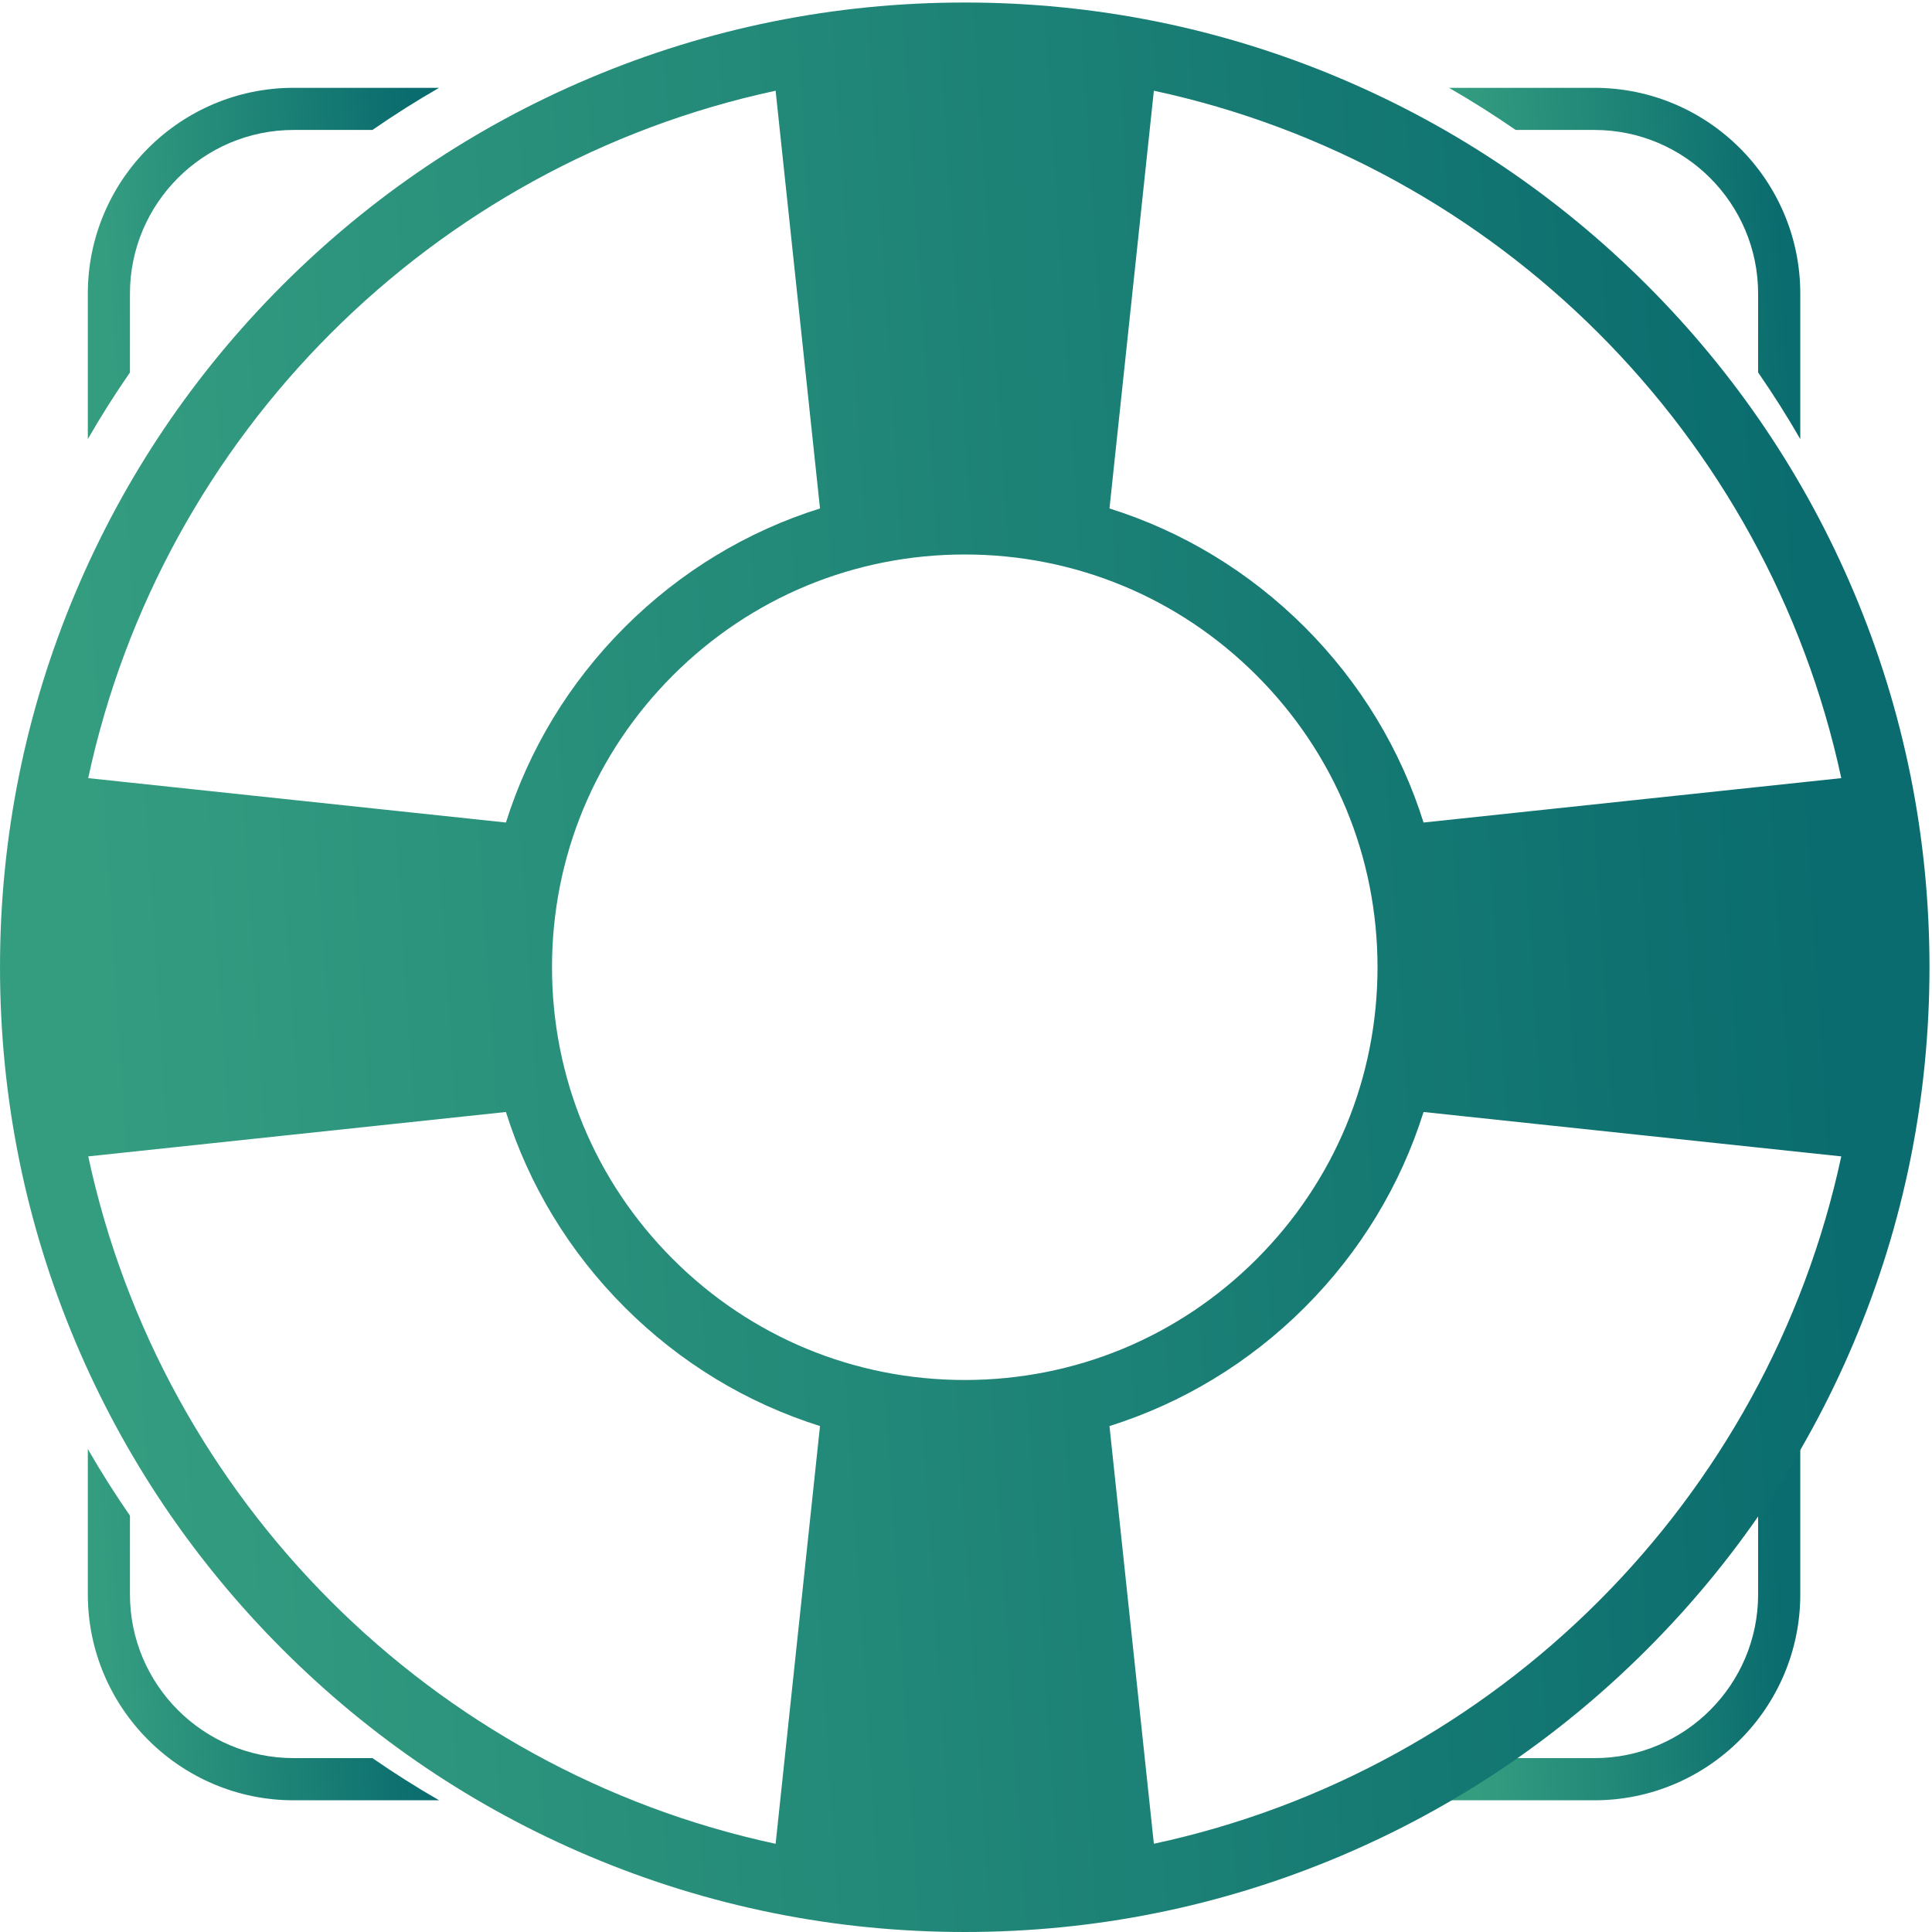 <?xml version="1.0" encoding="UTF-8"?>
<svg width="46px" height="46px" viewBox="0 0 46 46" version="1.1" xmlns="http://www.w3.org/2000/svg" xmlns:xlink="http://www.w3.org/1999/xlink">
    <!-- Generator: Sketch 51.3 (57544) - http://www.bohemiancoding.com/sketch -->
    <title>CTA8@1.5x</title>
    <desc>Created with Sketch.</desc>
    <defs>
        <linearGradient x1="94.623%" y1="50%" x2="5.663%" y2="55.727%" id="linearGradient-1">
            <stop stop-color="#0A6C6E" offset="0%"></stop>
            <stop stop-color="#349D80" offset="100%"></stop>
        </linearGradient>
    </defs>
    <g id="Page-1" stroke="none" stroke-width="1" fill="none" fill-rule="evenodd">
        <g id="Home_2" transform="translate(-903, -961)" fill="url(#linearGradient-1)">
            <g id="CTA8" transform="translate(903, 961)">
                <path d="M37.962,3.094 C40.112,3.094 41.86,4.843 41.86,6.992 L41.86,8.868 C42.216,9.383 42.552,9.911 42.864,10.455 L42.864,6.992 C42.864,4.29 40.665,2.091 37.962,2.091 L34.5,2.091 C35.043,2.403 35.572,2.738 36.087,3.094 L37.962,3.094 Z" id="Fill-1"></path>
                <path d="M6.992,41.86 C4.843,41.86 3.094,40.112 3.094,37.962 L3.094,36.087 C2.738,35.572 2.403,35.043 2.091,34.5 L2.091,37.962 C2.091,40.665 4.29,42.864 6.992,42.864 L10.455,42.864 C9.911,42.552 9.383,42.216 8.868,41.86 L6.992,41.86 Z" id="Fill-3"></path>
                <path d="M41.86,37.962 C41.86,40.112 40.112,41.86 37.962,41.86 L36.087,41.86 C35.572,42.216 35.043,42.552 34.5,42.864 L37.962,42.864 C40.665,42.864 42.864,40.665 42.864,37.962 L42.864,34.5 C42.552,35.043 42.216,35.572 41.86,36.087 L41.86,37.962 Z" id="Fill-5"></path>
                <path d="M3.094,6.992 C3.094,4.843 4.843,3.094 6.992,3.094 L8.868,3.094 C9.383,2.738 9.911,2.403 10.455,2.091 L6.992,2.091 C4.29,2.091 2.091,4.29 2.091,6.992 L2.091,10.455 C2.403,9.911 2.738,9.383 3.094,8.868 L3.094,6.992 Z" id="Fill-7"></path>
                <path d="M27.473,43.899 L26.416,33.954 L26.416,33.954 C28.152,33.408 29.743,32.45 31.067,31.126 C32.39,29.803 33.349,28.212 33.894,26.476 L43.84,27.533 C42.084,35.708 35.648,42.144 27.473,43.899 Z M16.021,29.979 C14.165,28.123 13.143,25.655 13.143,23.03 C13.143,20.405 14.165,17.937 16.021,16.081 C17.877,14.225 20.345,13.202 22.97,13.202 C25.595,13.202 28.063,14.225 29.919,16.081 C31.775,17.937 32.798,20.405 32.798,23.03 C32.798,25.655 31.775,28.123 29.919,29.979 C28.063,31.835 25.595,32.857 22.97,32.857 C20.345,32.857 17.877,31.835 16.021,29.979 Z M18.467,43.9 C18.828,43.977 19.191,44.046 19.558,44.105 C19.191,44.046 18.828,43.977 18.467,43.9 Z M2.101,27.533 L12.046,26.476 L12.046,26.476 C12.591,28.212 13.55,29.803 14.874,31.126 C16.197,32.45 17.788,33.408 19.524,33.954 L18.467,43.9 C10.292,42.144 3.856,35.708 2.101,27.533 Z M18.467,2.16 L19.524,12.106 C17.788,12.651 16.197,13.61 14.874,14.933 C13.55,16.257 12.591,17.848 12.046,19.584 L2.1,18.527 C3.856,10.351 10.292,3.916 18.467,2.16 Z M1.895,19.618 C1.954,19.251 2.023,18.887 2.1,18.527 C2.023,18.887 1.954,19.251 1.895,19.618 Z M26.416,12.106 L27.473,2.16 C35.648,3.916 42.084,10.352 43.84,18.527 L33.894,19.584 C33.349,17.848 32.39,16.257 31.067,14.933 C29.743,13.61 28.152,12.651 26.416,12.106 L26.416,12.106 Z M44.135,14.088 C42.978,11.353 41.322,8.896 39.213,6.787 C37.104,4.678 34.647,3.022 31.912,1.865 C29.079,0.667 26.07,0.06 22.97,0.06 C19.87,0.06 16.862,0.667 14.029,1.865 C11.293,3.022 8.837,4.678 6.728,6.787 C4.619,8.896 2.963,11.353 1.806,14.088 C0.608,16.921 -2.43386231e-05,19.93 -2.43386231e-05,23.03 C-2.43386231e-05,26.13 0.608,29.138 1.806,31.971 C2.963,34.707 4.619,37.163 6.728,39.272 C8.837,41.381 11.293,43.037 14.029,44.194 C16.862,45.392 19.87,46 22.97,46 C26.07,46 29.079,45.392 31.912,44.194 C34.647,43.037 37.104,41.381 39.213,39.272 C41.322,37.163 42.978,34.707 44.135,31.971 C45.333,29.138 45.94,26.13 45.94,23.03 C45.94,19.93 45.333,16.921 44.135,14.088 Z" id="Fill-9"></path>
            </g>
        </g>
    </g>
</svg>
